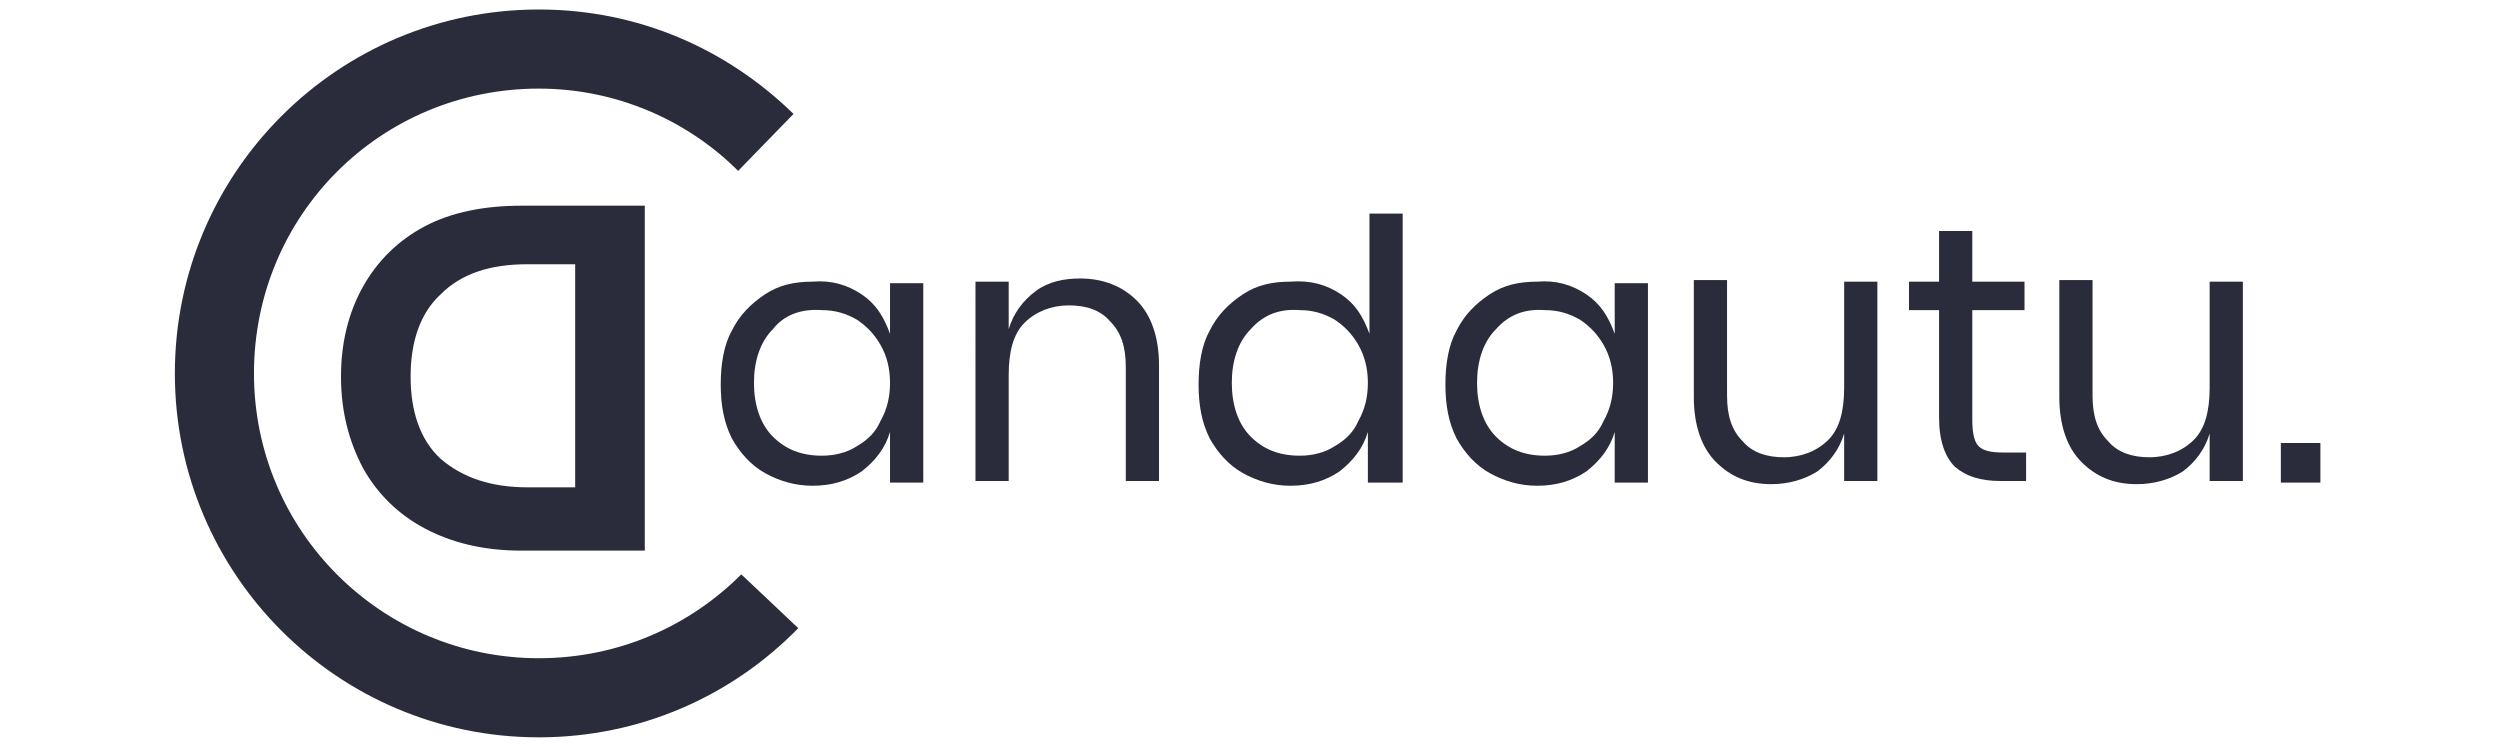 <?xml version="1.0" encoding="utf-8"?>
<!-- Generator: Adobe Illustrator 19.0.0, SVG Export Plug-In . SVG Version: 6.00 Build 0)  -->
<svg version="1.1" id="Layer_1" xmlns="http://www.w3.org/2000/svg" xmlns:xlink="http://www.w3.org/1999/xlink" x="0px" y="0px"
	 width="157px" height="47px" viewBox="0 0 137.1 47.3" style="enable-background:new 0 0 137.1 47.3;" xml:space="preserve">
<style type="text/css">
	.st0{fill:#2A2C3B;}
	.st1{fill:#2A2C3B;}
</style>
<path id="XMLID_57_" class="st0" d="M36.4,36.3c-3.3,3.3-7.8,5.3-12.8,5.3c-9.9,0-18-8-18-18s8-18,18-18c4.9,0,9.4,2,12.6,5.2
	l3.5-3.6c-4.2-4.1-9.8-6.6-16.1-6.6c-12.7,0-23,10.3-23,23c0,12.7,10.3,23,23,23c6.4,0,12.2-2.6,16.4-6.9L36.4,36.3z"/>
<g id="XMLID_67_">
	<path id="XMLID_68_" class="st1" d="M44,18.6c0.9,0.6,1.4,1.4,1.8,2.5v-3.2h2.1v12.6h-2.1v-3.2c-0.3,1-0.9,1.8-1.8,2.5
		c-0.9,0.6-1.9,0.9-3.1,0.9c-1.1,0-2.1-0.3-3-0.8s-1.6-1.3-2.1-2.2c-0.5-1-0.7-2.1-0.7-3.4c0-1.3,0.2-2.5,0.7-3.4
		c0.5-1,1.2-1.7,2.1-2.3s1.9-0.8,3-0.8C42.1,17.7,43.1,18,44,18.6z M38.4,20.8c-0.8,0.8-1.2,2-1.2,3.4c0,1.4,0.4,2.6,1.2,3.4
		c0.8,0.8,1.8,1.2,3.1,1.2c0.8,0,1.6-0.2,2.2-0.6c0.7-0.4,1.2-0.9,1.5-1.6c0.4-0.7,0.6-1.5,0.6-2.4c0-0.9-0.2-1.7-0.6-2.4
		c-0.4-0.7-0.9-1.2-1.5-1.6c-0.7-0.4-1.4-0.6-2.2-0.6C40.2,19.5,39.1,19.9,38.4,20.8z"/>
	<path id="XMLID_72_" class="st1" d="M61.4,19c0.9,0.9,1.4,2.3,1.4,4.1v7.3h-2.1v-7.2c0-1.3-0.3-2.2-1-2.9c-0.6-0.7-1.5-1-2.6-1
		c-1.1,0-2.1,0.4-2.8,1.1c-0.7,0.7-1,1.8-1,3.3v6.7h-2.1V17.8h2.1v3c0.3-1,0.9-1.8,1.7-2.4c0.8-0.6,1.8-0.8,2.8-0.8
		C59.3,17.6,60.5,18.1,61.4,19z"/>
	<path id="XMLID_74_" class="st1" d="M74.3,18.6c0.9,0.6,1.4,1.4,1.8,2.5v-7.6h2.1v17H76v-3.2c-0.3,1-0.9,1.8-1.8,2.5
		c-0.9,0.6-1.9,0.9-3.1,0.9c-1.1,0-2.1-0.3-3-0.8s-1.6-1.3-2.1-2.2c-0.5-1-0.7-2.1-0.7-3.4c0-1.3,0.2-2.5,0.7-3.4
		c0.5-1,1.2-1.7,2.1-2.3s1.9-0.8,3-0.8C72.4,17.7,73.4,18,74.3,18.6z M68.6,20.8c-0.8,0.8-1.2,2-1.2,3.4c0,1.4,0.4,2.6,1.2,3.4
		c0.8,0.8,1.8,1.2,3.1,1.2c0.8,0,1.6-0.2,2.2-0.6c0.7-0.4,1.2-0.9,1.5-1.6c0.4-0.7,0.6-1.5,0.6-2.4c0-0.9-0.2-1.7-0.6-2.4
		c-0.4-0.7-0.9-1.2-1.5-1.6c-0.7-0.4-1.4-0.6-2.2-0.6C70.4,19.5,69.4,19.9,68.6,20.8z"/>
	<path id="XMLID_77_" class="st1" d="M89.8,18.6c0.9,0.6,1.4,1.4,1.8,2.5v-3.2h2.1v12.6h-2.1v-3.2c-0.3,1-0.9,1.8-1.8,2.5
		c-0.9,0.6-1.9,0.9-3.1,0.9c-1.1,0-2.1-0.3-3-0.8s-1.6-1.3-2.1-2.2c-0.5-1-0.7-2.1-0.7-3.4c0-1.3,0.2-2.5,0.7-3.4
		c0.5-1,1.2-1.7,2.1-2.3s1.9-0.8,3-0.8C87.9,17.7,88.9,18,89.8,18.6z M84.1,20.8c-0.8,0.8-1.2,2-1.2,3.4c0,1.4,0.4,2.6,1.2,3.4
		c0.8,0.8,1.8,1.2,3.1,1.2c0.8,0,1.6-0.2,2.2-0.6c0.7-0.4,1.2-0.9,1.5-1.6c0.4-0.7,0.6-1.5,0.6-2.4c0-0.9-0.2-1.7-0.6-2.4
		c-0.4-0.7-0.9-1.2-1.5-1.6c-0.7-0.4-1.4-0.6-2.2-0.6C85.9,19.5,84.9,19.9,84.1,20.8z"/>
	<path id="XMLID_80_" class="st1" d="M108.2,17.8v12.6h-2.1v-3c-0.3,1-0.9,1.8-1.7,2.4c-0.8,0.5-1.8,0.8-2.9,0.8
		c-1.5,0-2.6-0.5-3.5-1.4c-0.9-0.9-1.4-2.3-1.4-4.1v-7.4h2.1V25c0,1.3,0.3,2.2,1,2.9c0.6,0.7,1.5,1,2.6,1c1.1,0,2.1-0.4,2.8-1.1
		s1-1.8,1-3.3v-6.7H108.2z"/>
	<path id="XMLID_82_" class="st1" d="M117.6,28.6v1.8H116c-1.3,0-2.2-0.3-2.9-0.9c-0.6-0.6-1-1.6-1-3.1v-6.8h-1.9v-1.8h1.9v-3.2h2.1
		v3.2h3.3v1.8h-3.3v6.9c0,0.8,0.1,1.4,0.4,1.7c0.3,0.3,0.8,0.4,1.6,0.4H117.6z"/>
	<path id="XMLID_84_" class="st1" d="M131.3,17.8v12.6h-2.1v-3c-0.3,1-0.9,1.8-1.7,2.4c-0.8,0.5-1.8,0.8-2.9,0.8
		c-1.5,0-2.6-0.5-3.5-1.4c-0.9-0.9-1.4-2.3-1.4-4.1v-7.4h2.1V25c0,1.3,0.3,2.2,1,2.9c0.6,0.7,1.5,1,2.6,1c1.1,0,2.1-0.4,2.8-1.1
		c0.7-0.7,1-1.8,1-3.3v-6.7H131.3z"/>
	<path id="XMLID_86_" class="st1" d="M136.2,28v2.5h-2.5V28H136.2z"/>
</g>
<g id="XMLID_40_">
	<path id="XMLID_41_" class="st0" d="M11.1,23.8c0-2.2,0.5-4.1,1.4-5.7c0.9-1.6,2.2-2.9,3.9-3.8c1.7-0.9,3.8-1.3,6.1-1.3h7.8v21.8
		h-7.8c-2.4,0-4.4-0.5-6.1-1.4c-1.7-0.9-3-2.2-3.9-3.8C11.6,27.9,11.1,26,11.1,23.8z M22.9,30.8h3V16.7h-3c-2.4,0-4.2,0.6-5.5,1.9
		c-1.3,1.2-1.9,3-1.9,5.2c0,2.2,0.6,4,1.9,5.2C18.8,30.2,20.6,30.8,22.9,30.8z"/>
</g>
</svg>
